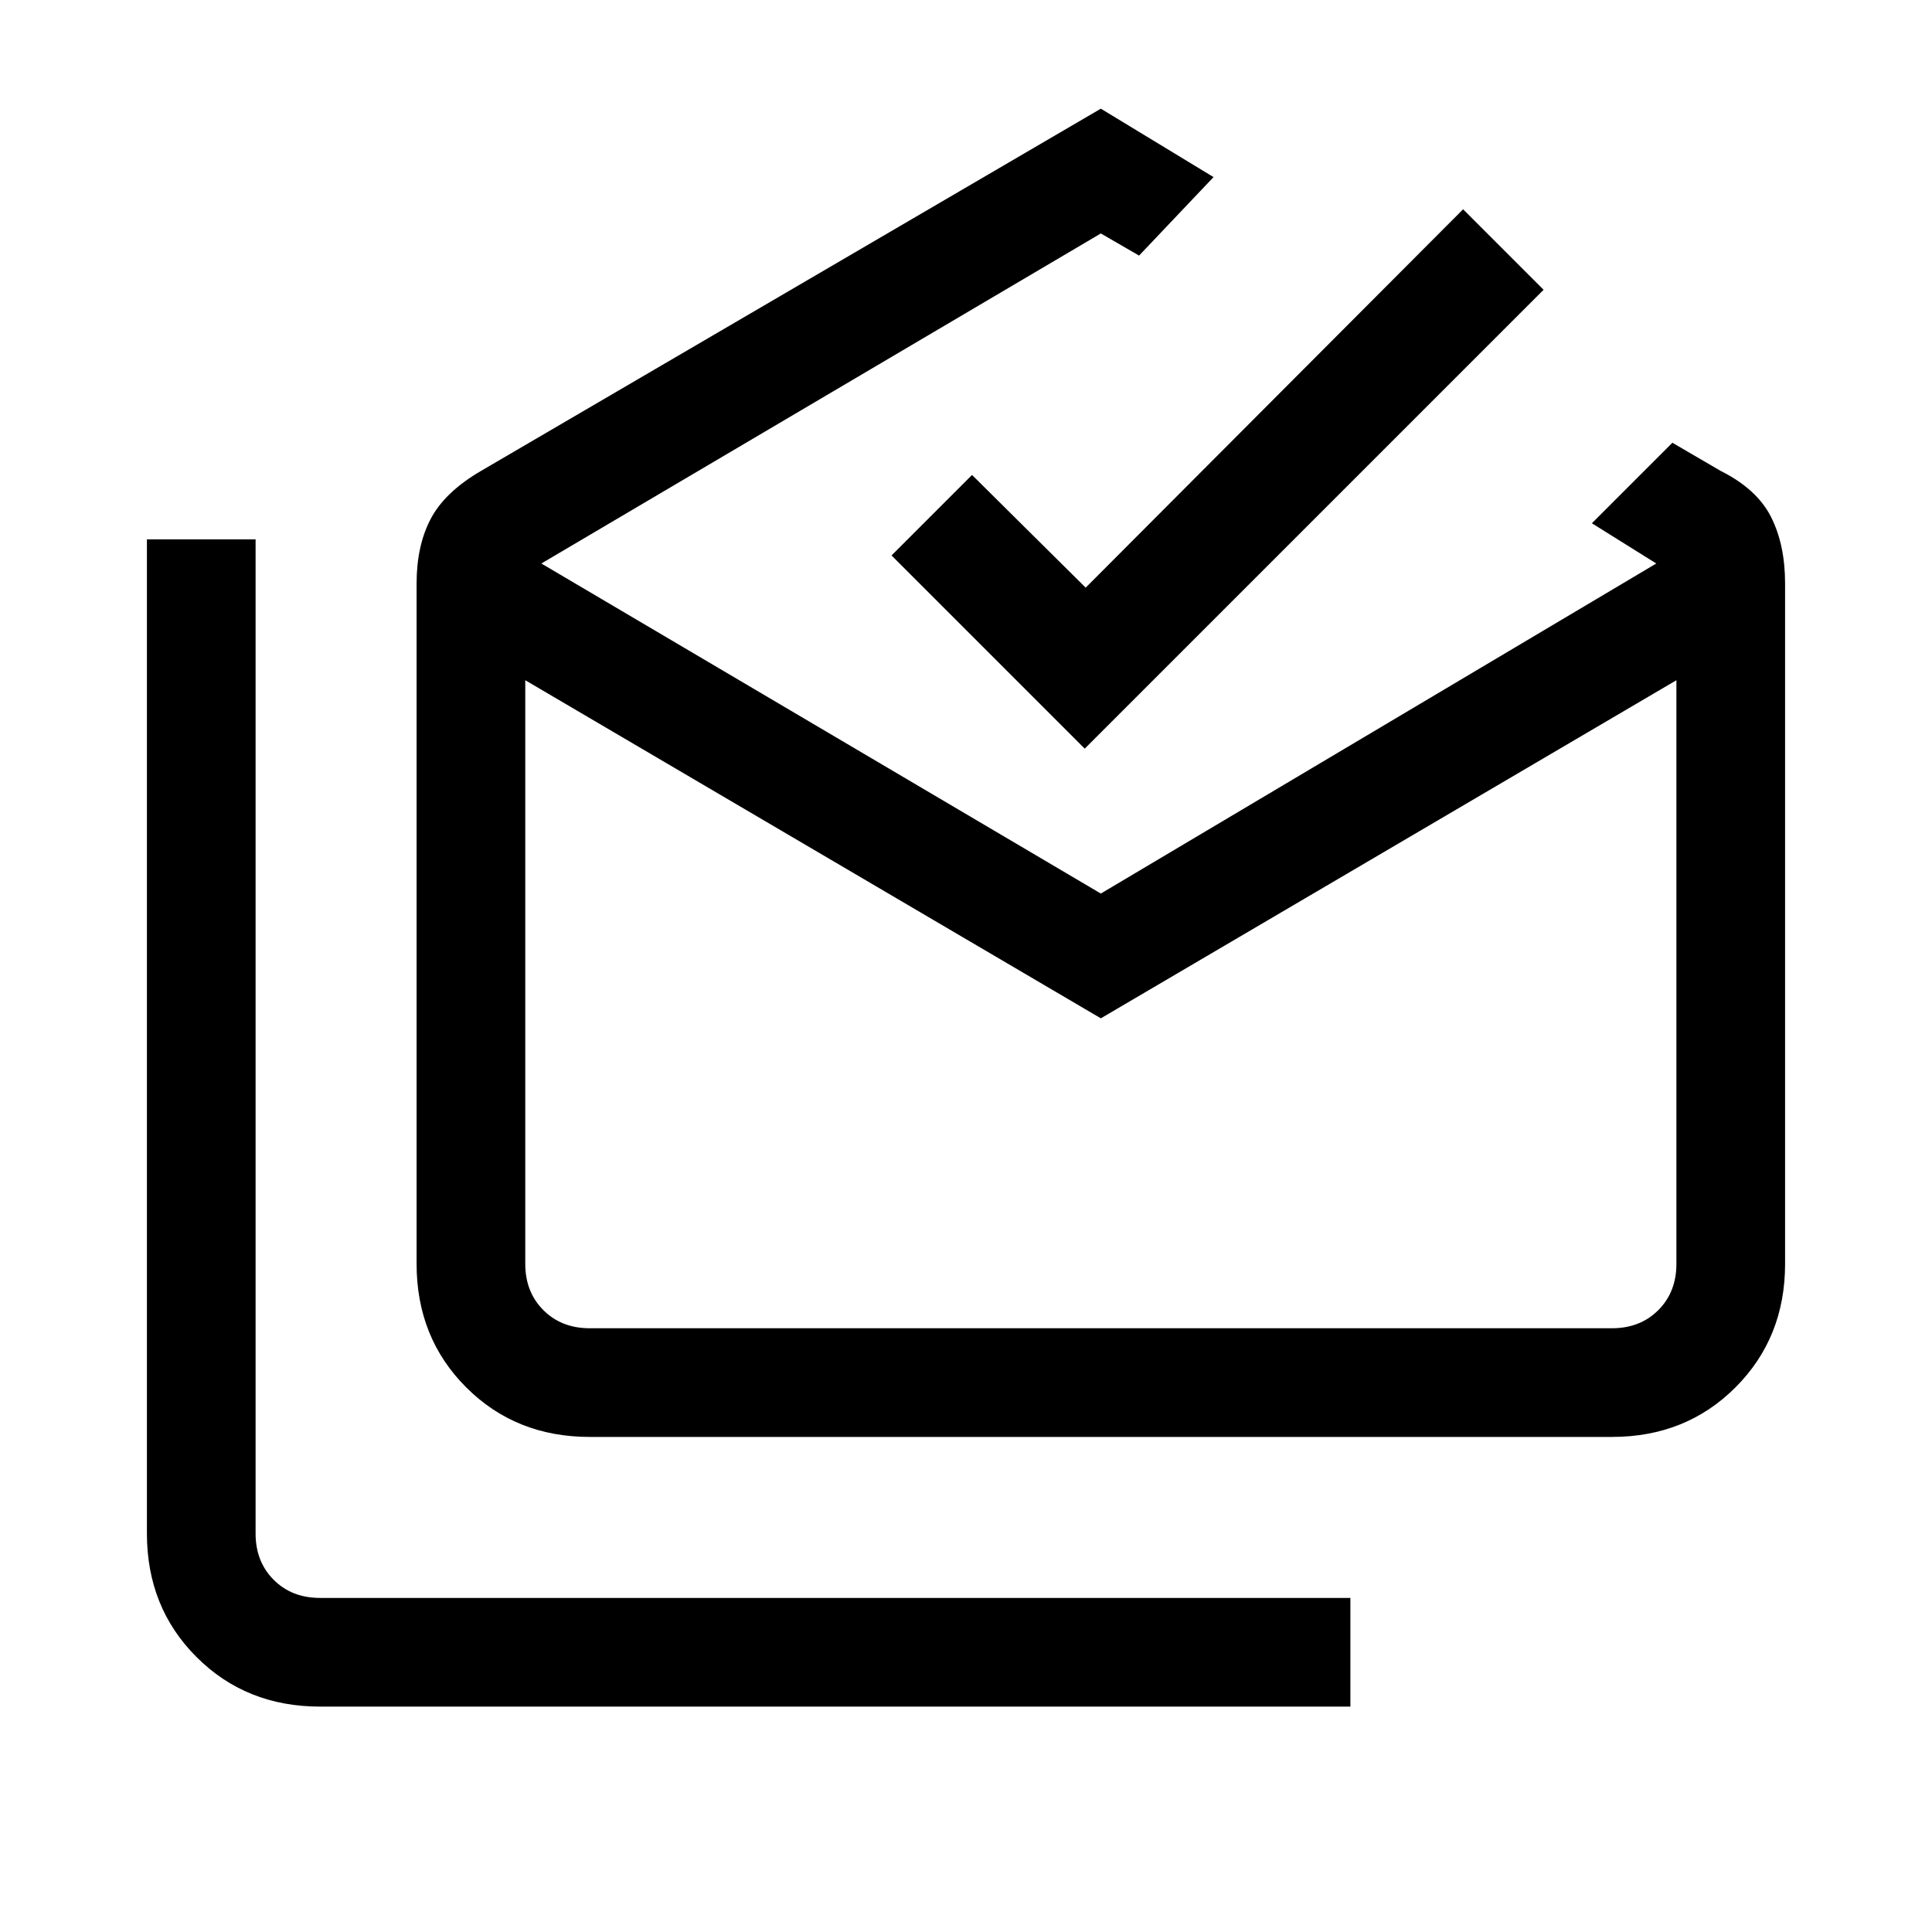 <svg xmlns="http://www.w3.org/2000/svg" height="24" viewBox="0 -960 960 960" width="24"><path d="M159-112q-36.725 0-61.362-24.637Q73-161.275 73-198v-494h54v494q0 14 9 23t23 9h512v54H159Zm388-342L261-622v290q0 14 9 23t23 9h508q14 0 23-9t9-23v-290L547-454ZM293-246q-36.725 0-61.363-24.638Q207-295.275 207-332v-338q0-18.8 7-32.143T239-726l308-180 56 34-37 39-19-11-278 164 278 164 276-164-32-20 40-40 24 14q18 9 25 22.831 7 13.83 7 33.169v338q0 36.725-24.638 61.362Q837.725-246 801-246H293Zm246-342-96-96 40-40 56.463 56L727-856l40 40-228 228Zm8 288h286-572 286Z"/></svg>